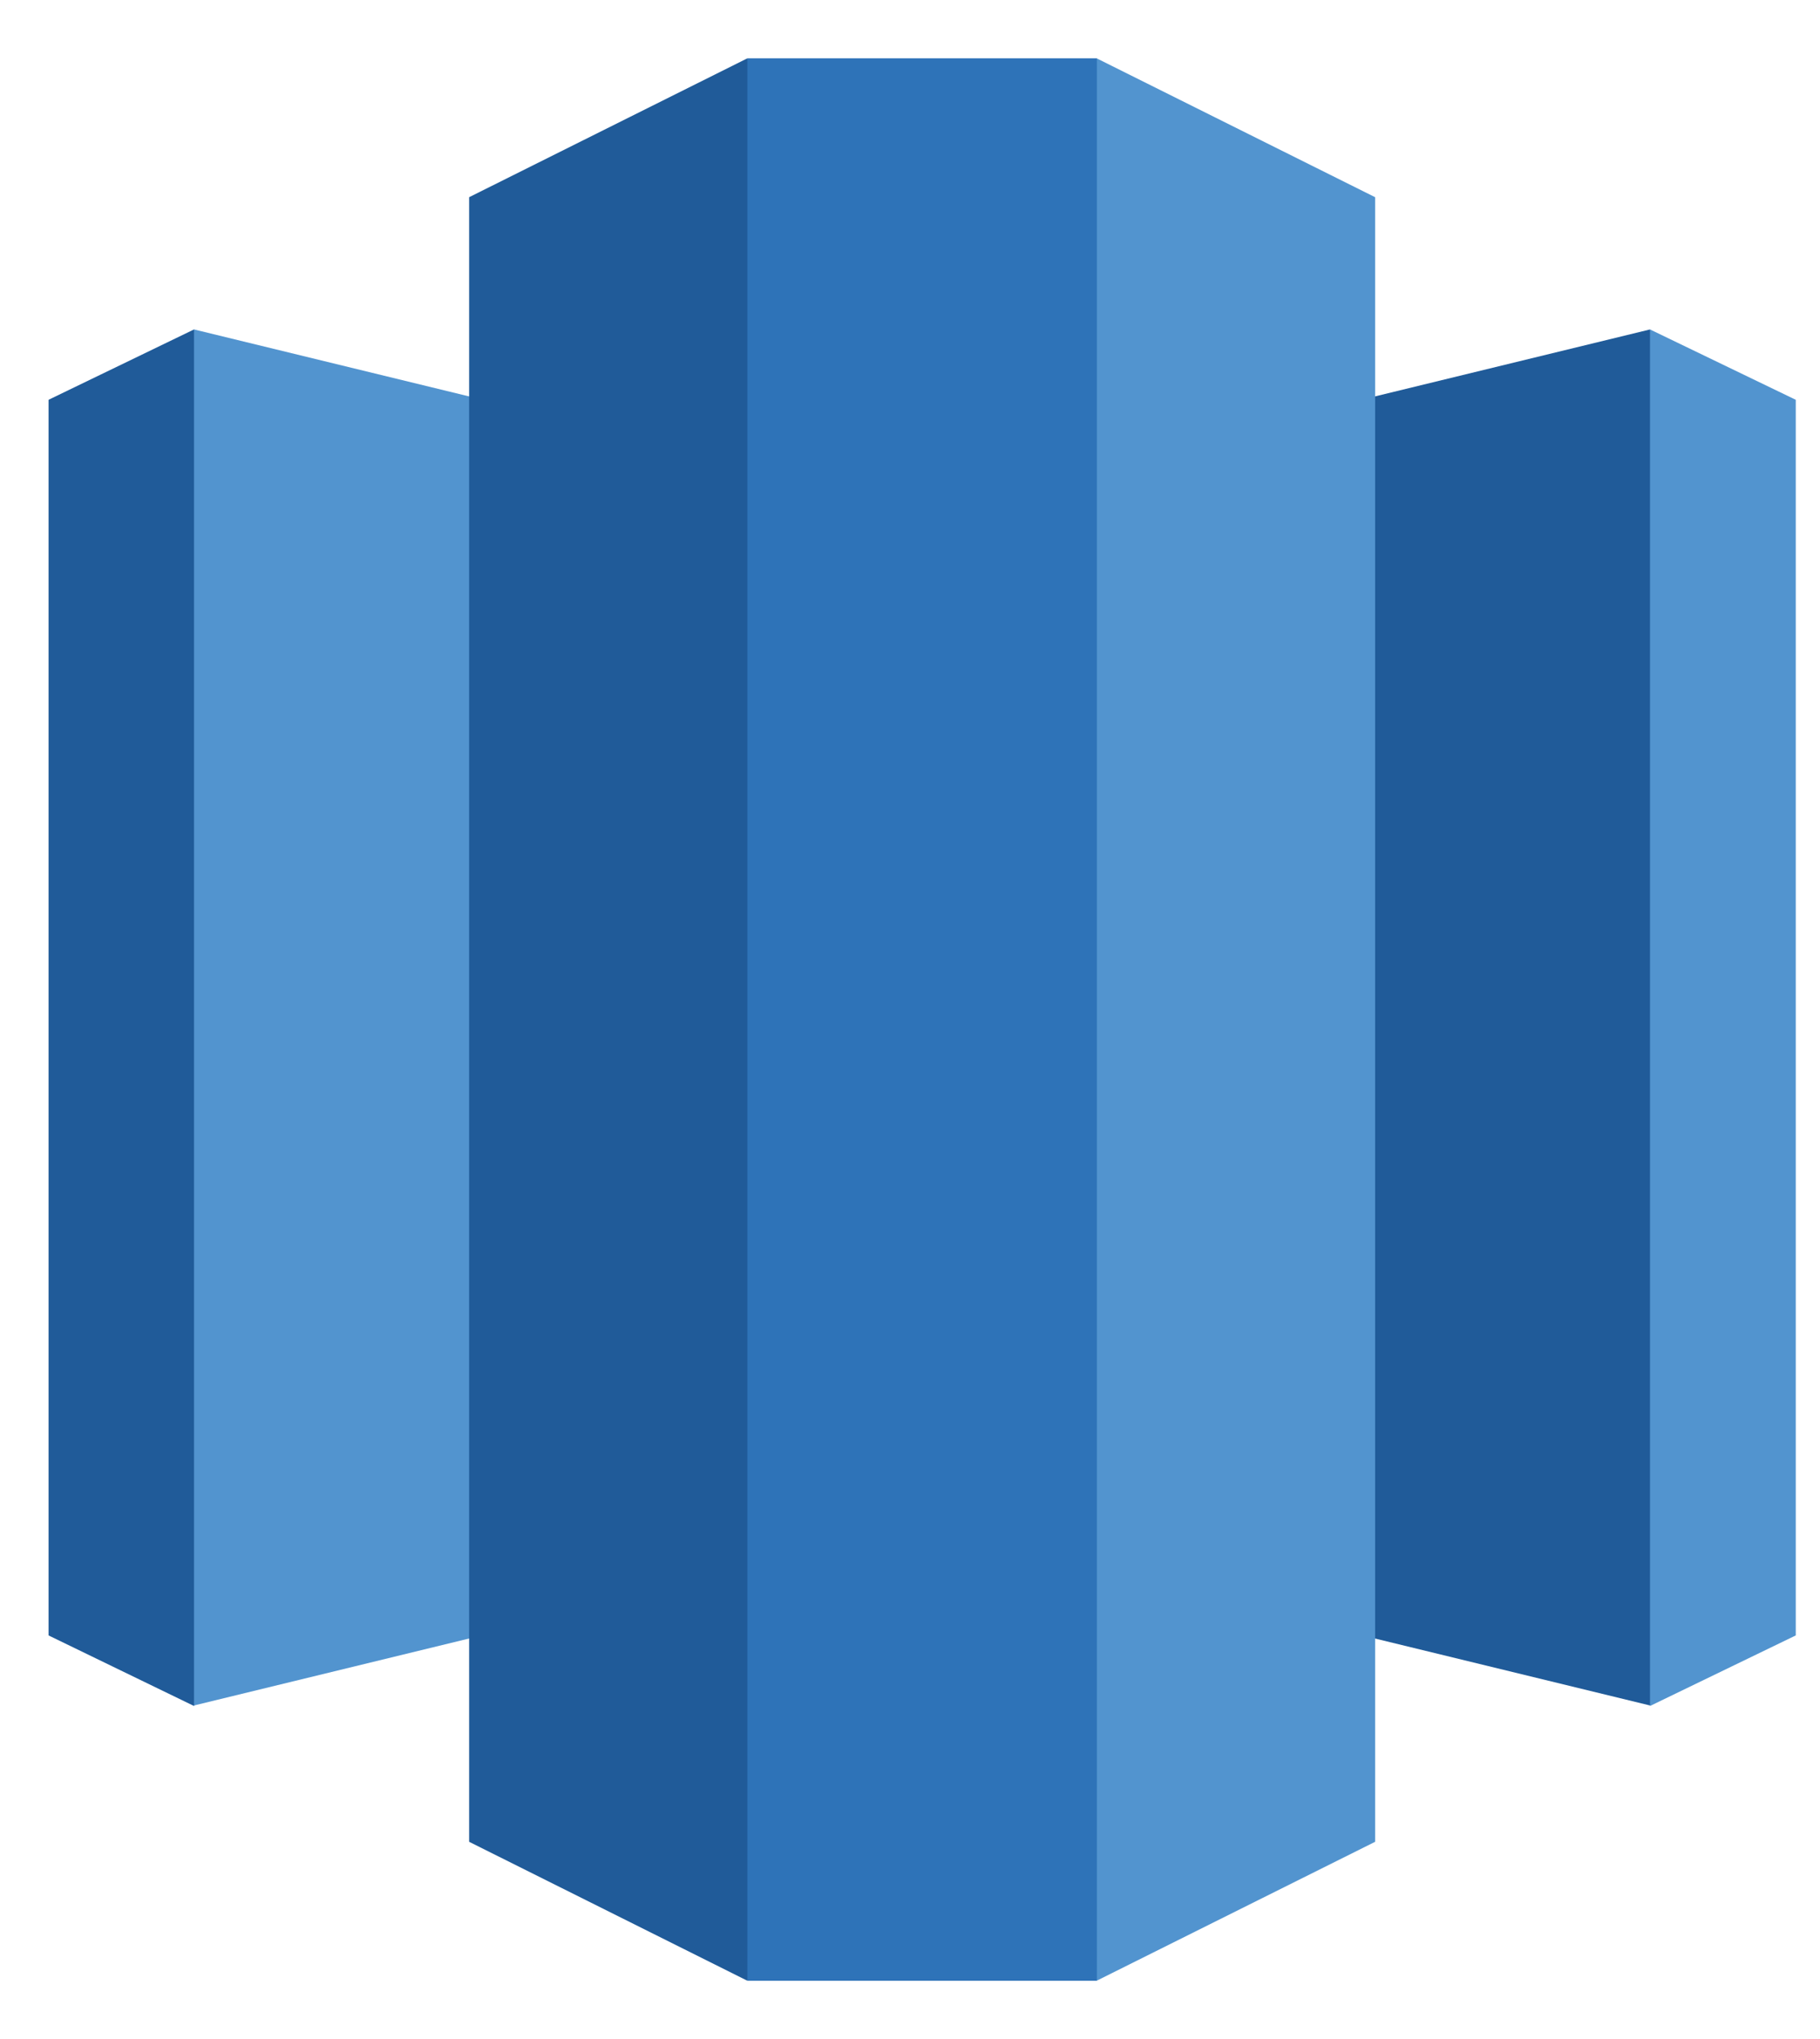 <svg width="25" height="28" viewBox="0 0 25 28" fill="none" xmlns="http://www.w3.org/2000/svg">
<path d="M22.665 4.524L24.667 5.49V22.458L22.665 23.427L19.497 14L22.665 4.524Z" fill="#5294CF"/>
<path d="M2.665 4.524L0.667 5.49V22.458L2.665 23.427L7.667 14L2.665 4.524Z" fill="#205B99"/>
<path d="M12.665 20.986L22.665 23.42V4.524L12.665 6.958V20.986Z" fill="#205B99"/>
<path d="M12.665 20.986L2.665 23.42V4.524L12.665 6.958V20.986Z" fill="#5294CF"/>
<path d="M15.064 27.2L18.889 25.292V2.708L15.064 0.801L11.267 13.354L15.064 27.2Z" fill="#5294CF"/>
<path d="M10.266 27.2L6.444 25.292V2.708L10.266 0.801L13.666 14L10.266 27.2Z" fill="#205B99"/>
<path d="M10.266 0.801H15.067V27.2H10.266V0.801Z" fill="#2E73B8"/>
</svg>
